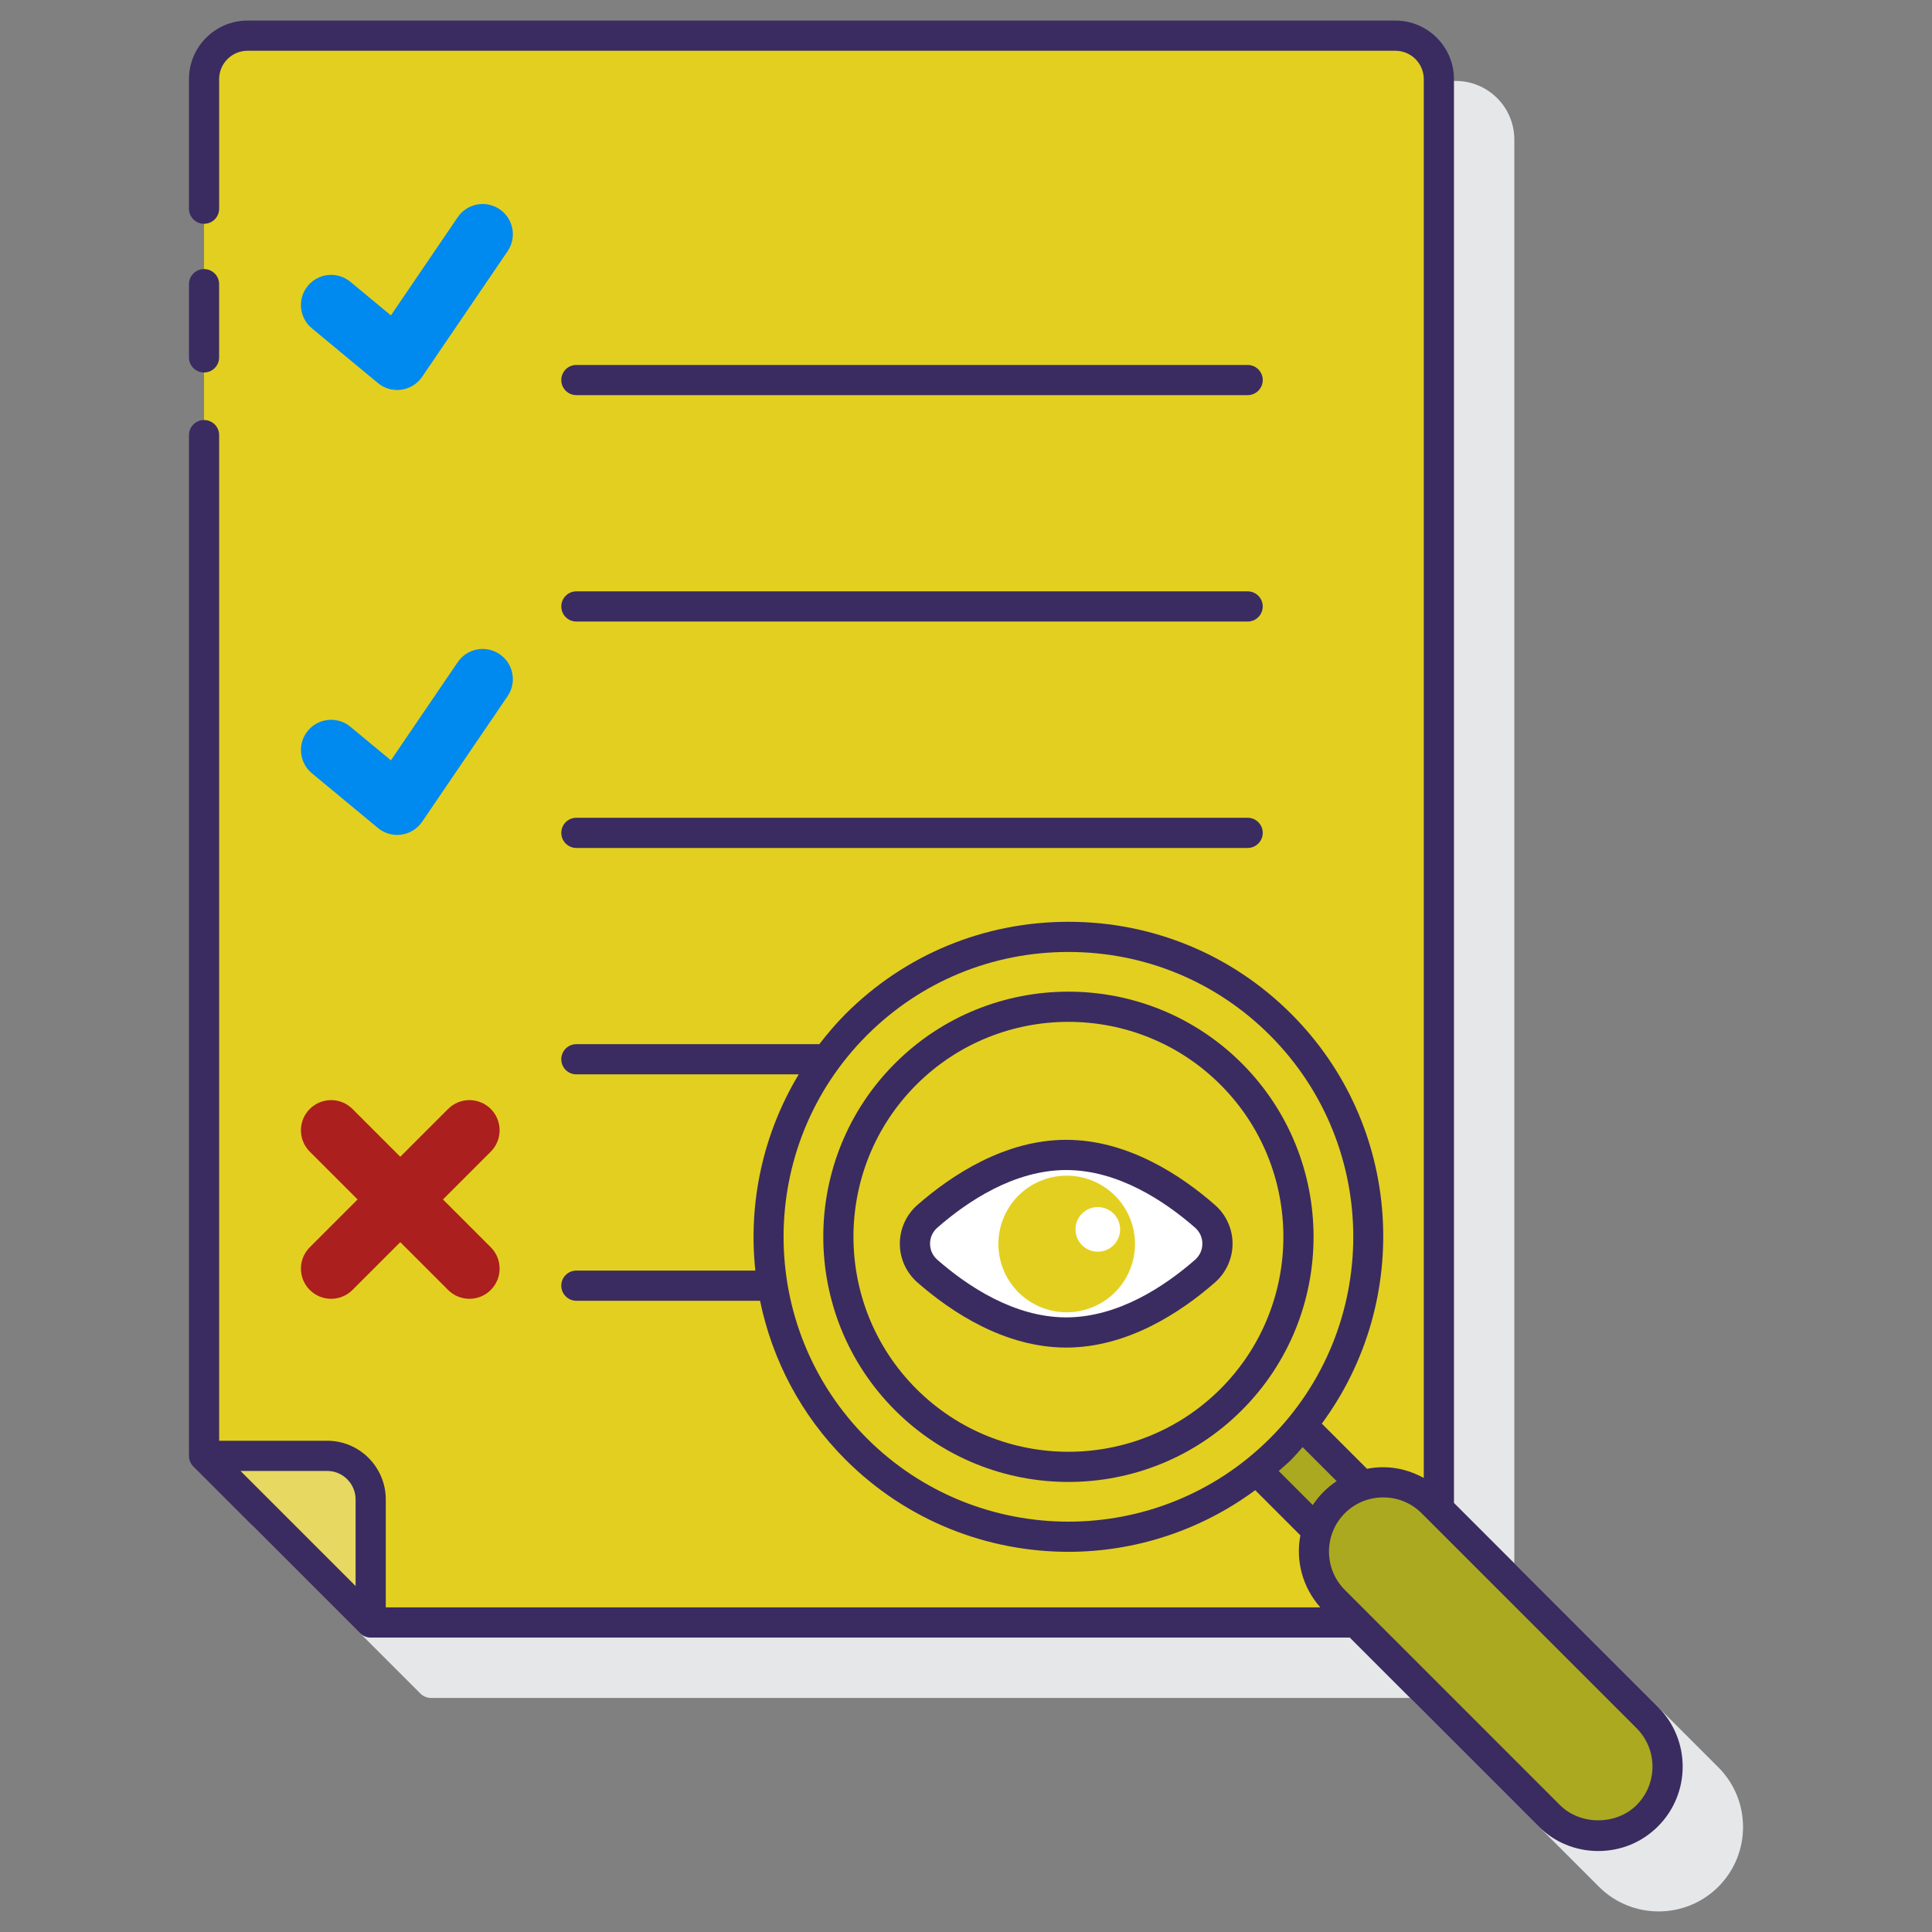 <svg id="Layer_1" enable-background="new 0 0 128 128" height="512" viewBox="0 0 128 128" width="512" xmlns="http://www.w3.org/2000/svg"><rect x="0" y="0" width="128" height="128" fill="#808080" stroke="none"/><g><g><path d="m113.845 117.089-13.517-13.517v-94.329c0-2.14-1.741-3.88-3.88-3.88h-76.05c-2.14 0-3.88 1.74-3.88 3.88v91.21c0 .266.105.52.293.707l11.04 11.04c.188.188.442.293.707.293h64.867l12.508 12.508c1.091 1.091 2.523 1.636 3.956 1.636s2.865-.545 3.956-1.636c2.182-2.182 2.182-5.73 0-7.912z" fill="#e6e7e8"/></g><g><g><g><path d="m92.448 2.363h-76.05c-1.59 0-2.88 1.29-2.88 2.88v91.21l11.04 11.04h67.89c1.59 0 2.88-1.29 2.88-2.89v-99.36c0-1.59-1.29-2.88-2.88-2.88z" fill="#e3cf20"/></g><g><path d="m26.315 25.838c-.463 0-.915-.161-1.276-.46l-4.377-3.627c-.851-.705-.969-1.966-.264-2.816s1.966-.969 2.816-.264l2.685 2.225 4.426-6.504c.621-.915 1.865-1.15 2.778-.528.914.621 1.15 1.865.528 2.778l-5.662 8.321c-.317.466-.815.776-1.373.855-.094.013-.188.02-.281.02z" fill="#0089ef"/></g><g><path d="m26.315 55.316c-.463 0-.915-.161-1.276-.46l-4.377-3.627c-.851-.705-.969-1.966-.264-2.816.705-.849 1.966-.97 2.816-.264l2.685 2.225 4.426-6.504c.621-.914 1.865-1.15 2.778-.528.914.621 1.15 1.865.528 2.778l-5.662 8.321c-.317.466-.815.776-1.373.855-.094.014-.188.02-.281.02z" fill="#0089ef"/></g><g><g><path d="m31.101 86.049c-.512 0-1.024-.195-1.414-.586l-9.164-9.164c-.781-.781-.781-2.047 0-2.828.78-.781 2.048-.781 2.828 0l9.164 9.164c.781.781.781 2.047 0 2.828-.39.39-.902.586-1.414.586z" fill="#ab1f1f"/></g><g><path d="m21.937 86.049c-.512 0-1.023-.195-1.414-.586-.781-.781-.781-2.047 0-2.828l9.164-9.164c.78-.781 2.047-.781 2.828 0s.781 2.047 0 2.828l-9.164 9.164c-.39.39-.902.586-1.414.586z" fill="#ab1f1f"/></g></g><g><g><path d="m13.518 96.453h8.16c1.59 0 2.88 1.29 2.88 2.89v8.15z" fill="#e6d860"/></g></g><g><path d="m92.448 2.363h-76.05c-1.59 0-2.88 1.29-2.88 2.88v3c0-1.59 1.29-2.88 2.88-2.88h76.05c1.59 0 2.88 1.29 2.88 2.88v-3c0-1.59-1.29-2.88-2.88-2.88z" fill="#e3cf20"/></g></g><g><g><g><path d="m86.257 94.417 4.005 4.005c-.688.213-1.327.59-1.867 1.13s-.917 1.179-1.13 1.867l-4.005-4.005c.549-.434 1.073-.909 1.58-1.417.508-.508.983-1.032 1.417-1.58z" fill="#aba91f"/></g><path d="m84.844 67.884c-7.752-7.752-20.365-7.752-28.117 0s-7.751 20.364.001 28.116 20.363 7.752 28.115 0 7.753-20.365.001-28.116z" fill="#e3cf20"/><path d="m81.568 71.159c-5.955-5.955-15.61-5.955-21.565 0s-5.955 15.61 0 21.565 15.61 5.955 21.565 0 5.955-15.61 0-21.565z" fill="#e3cf20"/><g><path d="m79.832 80.58c-1.975-1.728-5.355-4.063-9.193-4.063s-7.218 2.335-9.193 4.063c-1.104.966-1.104 2.672 0 3.638 1.975 1.728 5.355 4.063 9.193 4.063s7.218-2.335 9.193-4.063c1.104-.966 1.104-2.673 0-3.638z" fill="#fff"/><ellipse cx="70.639" cy="82.399" rx="4.524" ry="4.524" transform="matrix(.383 -.924 .924 .383 -32.52 116.128)" fill="#e3cf20"/><path d="m72.732 79.971c-.817 0-1.478.662-1.478 1.479s.662 1.479 1.478 1.479c.817 0 1.479-.662 1.479-1.479s-.662-1.479-1.479-1.479z" fill="#fff"/></g><g><path d="m109.138 113.796-14.248-14.248c-1.787-1.787-4.711-1.787-6.498 0s-1.787 4.711 0 6.498l14.248 14.248c1.787 1.787 4.711 1.787 6.498 0s1.787-4.711 0-6.498z" fill="#aba91f"/><g fill="#3a2c60"><path d="m13.518 24.679c.552 0 1-.447 1-1v-4.852c0-.553-.448-1-1-1s-1 .447-1 1v4.852c0 .552.448 1 1 1z"/><path d="m38.186 26.179h44.474c.552 0 1-.447 1-1s-.448-1-1-1h-44.474c-.552 0-1 .447-1 1s.448 1 1 1z"/><path d="m38.186 41.179h44.474c.552 0 1-.447 1-1s-.448-1-1-1h-44.474c-.552 0-1 .447-1 1s.448 1 1 1z"/><path d="m38.186 56.179h44.474c.552 0 1-.447 1-1s-.448-1-1-1h-44.474c-.552 0-1 .447-1 1s.448 1 1 1z"/><path d="m82.275 70.452c-6.335-6.336-16.645-6.336-22.979 0-6.335 6.335-6.335 16.644 0 22.979 3.167 3.168 7.329 4.752 11.489 4.752 4.161 0 8.322-1.584 11.49-4.752 6.335-6.335 6.335-16.644 0-22.979zm-1.414 21.565c-5.555 5.555-14.594 5.556-20.151 0-5.555-5.556-5.555-14.595 0-20.15 2.778-2.777 6.427-4.167 10.075-4.167 3.649 0 7.298 1.39 10.076 4.167 5.555 5.555 5.555 14.594 0 20.15z"/><path d="m80.49 79.827c-2.249-1.967-5.783-4.311-9.852-4.311-4.068 0-7.603 2.344-9.852 4.311-.743.649-1.169 1.587-1.17 2.57 0 .984.426 1.923 1.17 2.573 2.249 1.966 5.783 4.31 9.852 4.31 4.07 0 7.604-2.344 9.852-4.31.744-.65 1.17-1.589 1.17-2.573 0-.983-.427-1.92-1.17-2.57zm-1.316 3.638c-1.99 1.74-5.086 3.815-8.535 3.815-3.448 0-6.544-2.075-8.535-3.815-.313-.274-.486-.653-.486-1.066s.173-.792.486-1.065c1.991-1.741 5.088-3.816 8.535-3.816 3.448 0 6.544 2.075 8.535 3.816.313.273.486.652.486 1.065s-.173.791-.486 1.066z"/><path d="m109.845 113.089-13.516-13.517v-94.329c0-2.14-1.741-3.88-3.88-3.88h-76.05c-2.139 0-3.88 1.74-3.88 3.88v8.584c0 .553.448 1 1 1s1-.447 1-1v-8.584c0-1.036.843-1.88 1.88-1.88h76.05c1.037 0 1.88.844 1.88 1.88v92.675c-.816-.449-1.726-.711-2.687-.711-.365 0-.725.037-1.075.104l-2.994-2.993c6.026-8.167 5.368-19.752-2.022-27.141-3.938-3.938-9.182-6.106-14.765-6.106-5.584 0-10.828 2.168-14.766 6.106-.635.635-1.202 1.31-1.738 2.002h-16.096c-.552 0-1 .447-1 1s.448 1 1 1h14.732c-2.385 3.961-3.352 8.538-2.875 13h-11.857c-.552 0-1 .447-1 1s.448 1 1 1h12.17c.794 3.86 2.675 7.539 5.665 10.528 4.071 4.07 9.417 6.105 14.765 6.105 4.36 0 8.708-1.377 12.376-4.083l2.992 2.992c-.323 1.662.131 3.43 1.32 4.772h-61.915v-7.149c0-2.146-1.741-3.891-3.88-3.891h-7.16v-66.626c0-.553-.448-1-1-1s-1 .447-1 1v67.626c0 .266.105.52.293.707l11.04 11.04c.188.188.442.293.707.293h64.867l12.507 12.508c1.053 1.054 2.458 1.634 3.956 1.634 1.499 0 2.903-.58 3.956-1.634 2.182-2.182 2.182-5.731 0-7.912zm-52.41-17.796c-7.361-7.362-7.362-19.341-.001-26.702 3.561-3.561 8.302-5.521 13.352-5.521s9.791 1.96 13.351 5.521c7.361 7.361 7.361 19.34 0 26.702-7.363 7.36-19.341 7.36-26.702 0zm27.284 2.165c.278-.25.564-.484.832-.751s.502-.554.751-.832l2.255 2.255c-.31.205-.603.442-.871.71-.271.271-.508.564-.712.872zm-61.16 1.886v5.735l-7.626-7.626h5.746c1.036 0 1.88.848 1.88 1.891zm84.872 20.243c-1.351 1.352-3.733 1.352-5.084 0l-14.247-14.248c-1.401-1.401-1.401-3.683 0-5.084.675-.676 1.578-1.048 2.542-1.048s1.867.372 2.542 1.048l14.248 14.248c1.4 1.401 1.4 3.683-.001 5.084z"/></g></g></g></g></g></g></svg>
